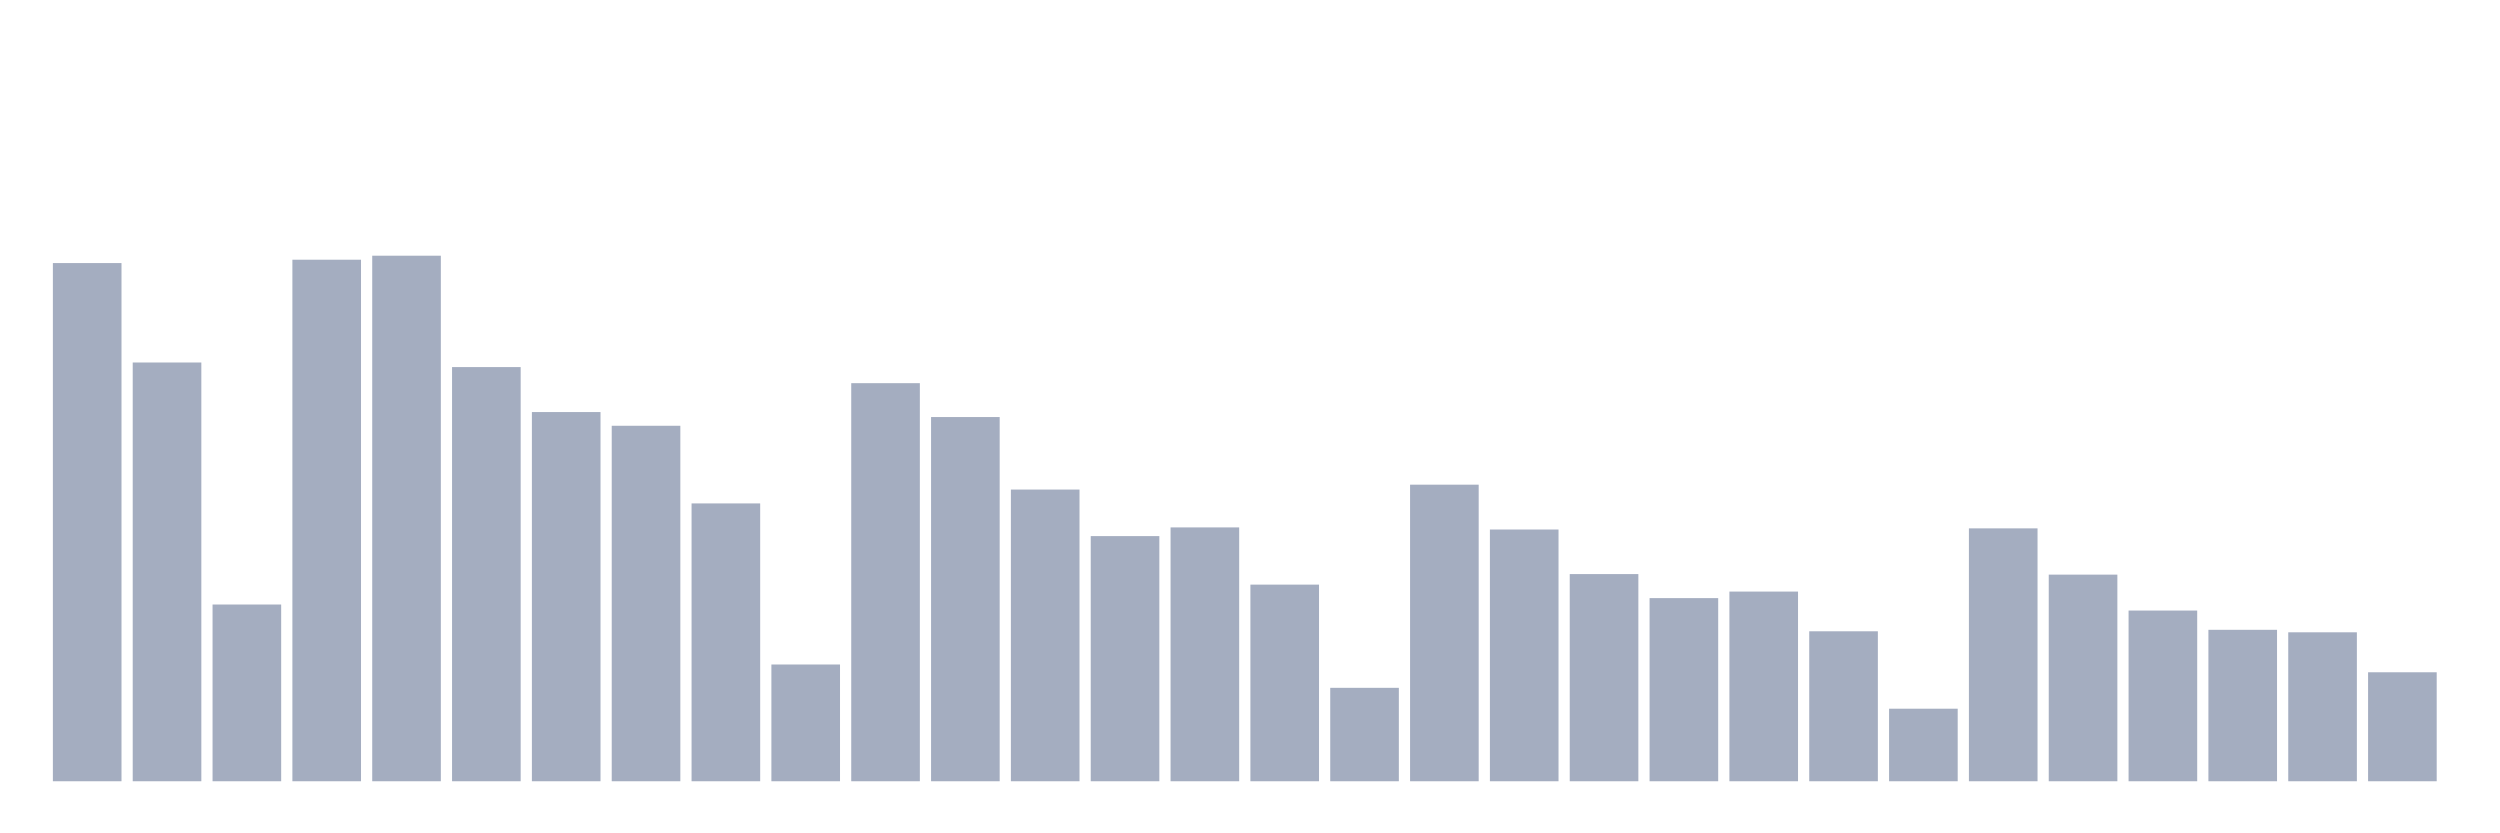 <svg xmlns="http://www.w3.org/2000/svg" viewBox="0 0 480 160"><g transform="translate(10,10)"><rect class="bar" x="0.153" width="13.175" y="40.509" height="99.491" fill="rgb(164,173,192)"></rect><rect class="bar" x="15.482" width="13.175" y="59.599" height="80.401" fill="rgb(164,173,192)"></rect><rect class="bar" x="30.81" width="13.175" y="106.067" height="33.933" fill="rgb(164,173,192)"></rect><rect class="bar" x="46.138" width="13.175" y="39.866" height="100.134" fill="rgb(164,173,192)"></rect><rect class="bar" x="61.466" width="13.175" y="39.095" height="100.905" fill="rgb(164,173,192)"></rect><rect class="bar" x="76.794" width="13.175" y="60.48" height="79.52" fill="rgb(164,173,192)"></rect><rect class="bar" x="92.123" width="13.175" y="69.113" height="70.887" fill="rgb(164,173,192)"></rect><rect class="bar" x="107.451" width="13.175" y="71.747" height="68.253" fill="rgb(164,173,192)"></rect><rect class="bar" x="122.779" width="13.175" y="86.656" height="53.344" fill="rgb(164,173,192)"></rect><rect class="bar" x="138.107" width="13.175" y="117.583" height="22.417" fill="rgb(164,173,192)"></rect><rect class="bar" x="153.436" width="13.175" y="63.568" height="76.432" fill="rgb(164,173,192)"></rect><rect class="bar" x="168.764" width="13.175" y="70.072" height="69.928" fill="rgb(164,173,192)"></rect><rect class="bar" x="184.092" width="13.175" y="83.995" height="56.005" fill="rgb(164,173,192)"></rect><rect class="bar" x="199.42" width="13.175" y="92.932" height="47.068" fill="rgb(164,173,192)"></rect><rect class="bar" x="214.748" width="13.175" y="91.263" height="48.737" fill="rgb(164,173,192)"></rect><rect class="bar" x="230.077" width="13.175" y="102.247" height="37.753" fill="rgb(164,173,192)"></rect><rect class="bar" x="245.405" width="13.175" y="122.063" height="17.937" fill="rgb(164,173,192)"></rect><rect class="bar" x="260.733" width="13.175" y="83.058" height="56.942" fill="rgb(164,173,192)"></rect><rect class="bar" x="276.061" width="13.175" y="91.668" height="48.332" fill="rgb(164,173,192)"></rect><rect class="bar" x="291.39" width="13.175" y="100.223" height="39.777" fill="rgb(164,173,192)"></rect><rect class="bar" x="306.718" width="13.175" y="104.837" height="35.163" fill="rgb(164,173,192)"></rect><rect class="bar" x="322.046" width="13.175" y="103.583" height="36.417" fill="rgb(164,173,192)"></rect><rect class="bar" x="337.374" width="13.175" y="111.207" height="28.793" fill="rgb(164,173,192)"></rect><rect class="bar" x="352.702" width="13.175" y="126.072" height="13.928" fill="rgb(164,173,192)"></rect><rect class="bar" x="368.031" width="13.175" y="91.446" height="48.554" fill="rgb(164,173,192)"></rect><rect class="bar" x="383.359" width="13.175" y="100.329" height="39.671" fill="rgb(164,173,192)"></rect><rect class="bar" x="398.687" width="13.175" y="107.226" height="32.774" fill="rgb(164,173,192)"></rect><rect class="bar" x="414.015" width="13.175" y="110.924" height="29.076" fill="rgb(164,173,192)"></rect><rect class="bar" x="429.344" width="13.175" y="111.401" height="28.599" fill="rgb(164,173,192)"></rect><rect class="bar" x="444.672" width="13.175" y="119.075" height="20.925" fill="rgb(164,173,192)"></rect></g></svg>